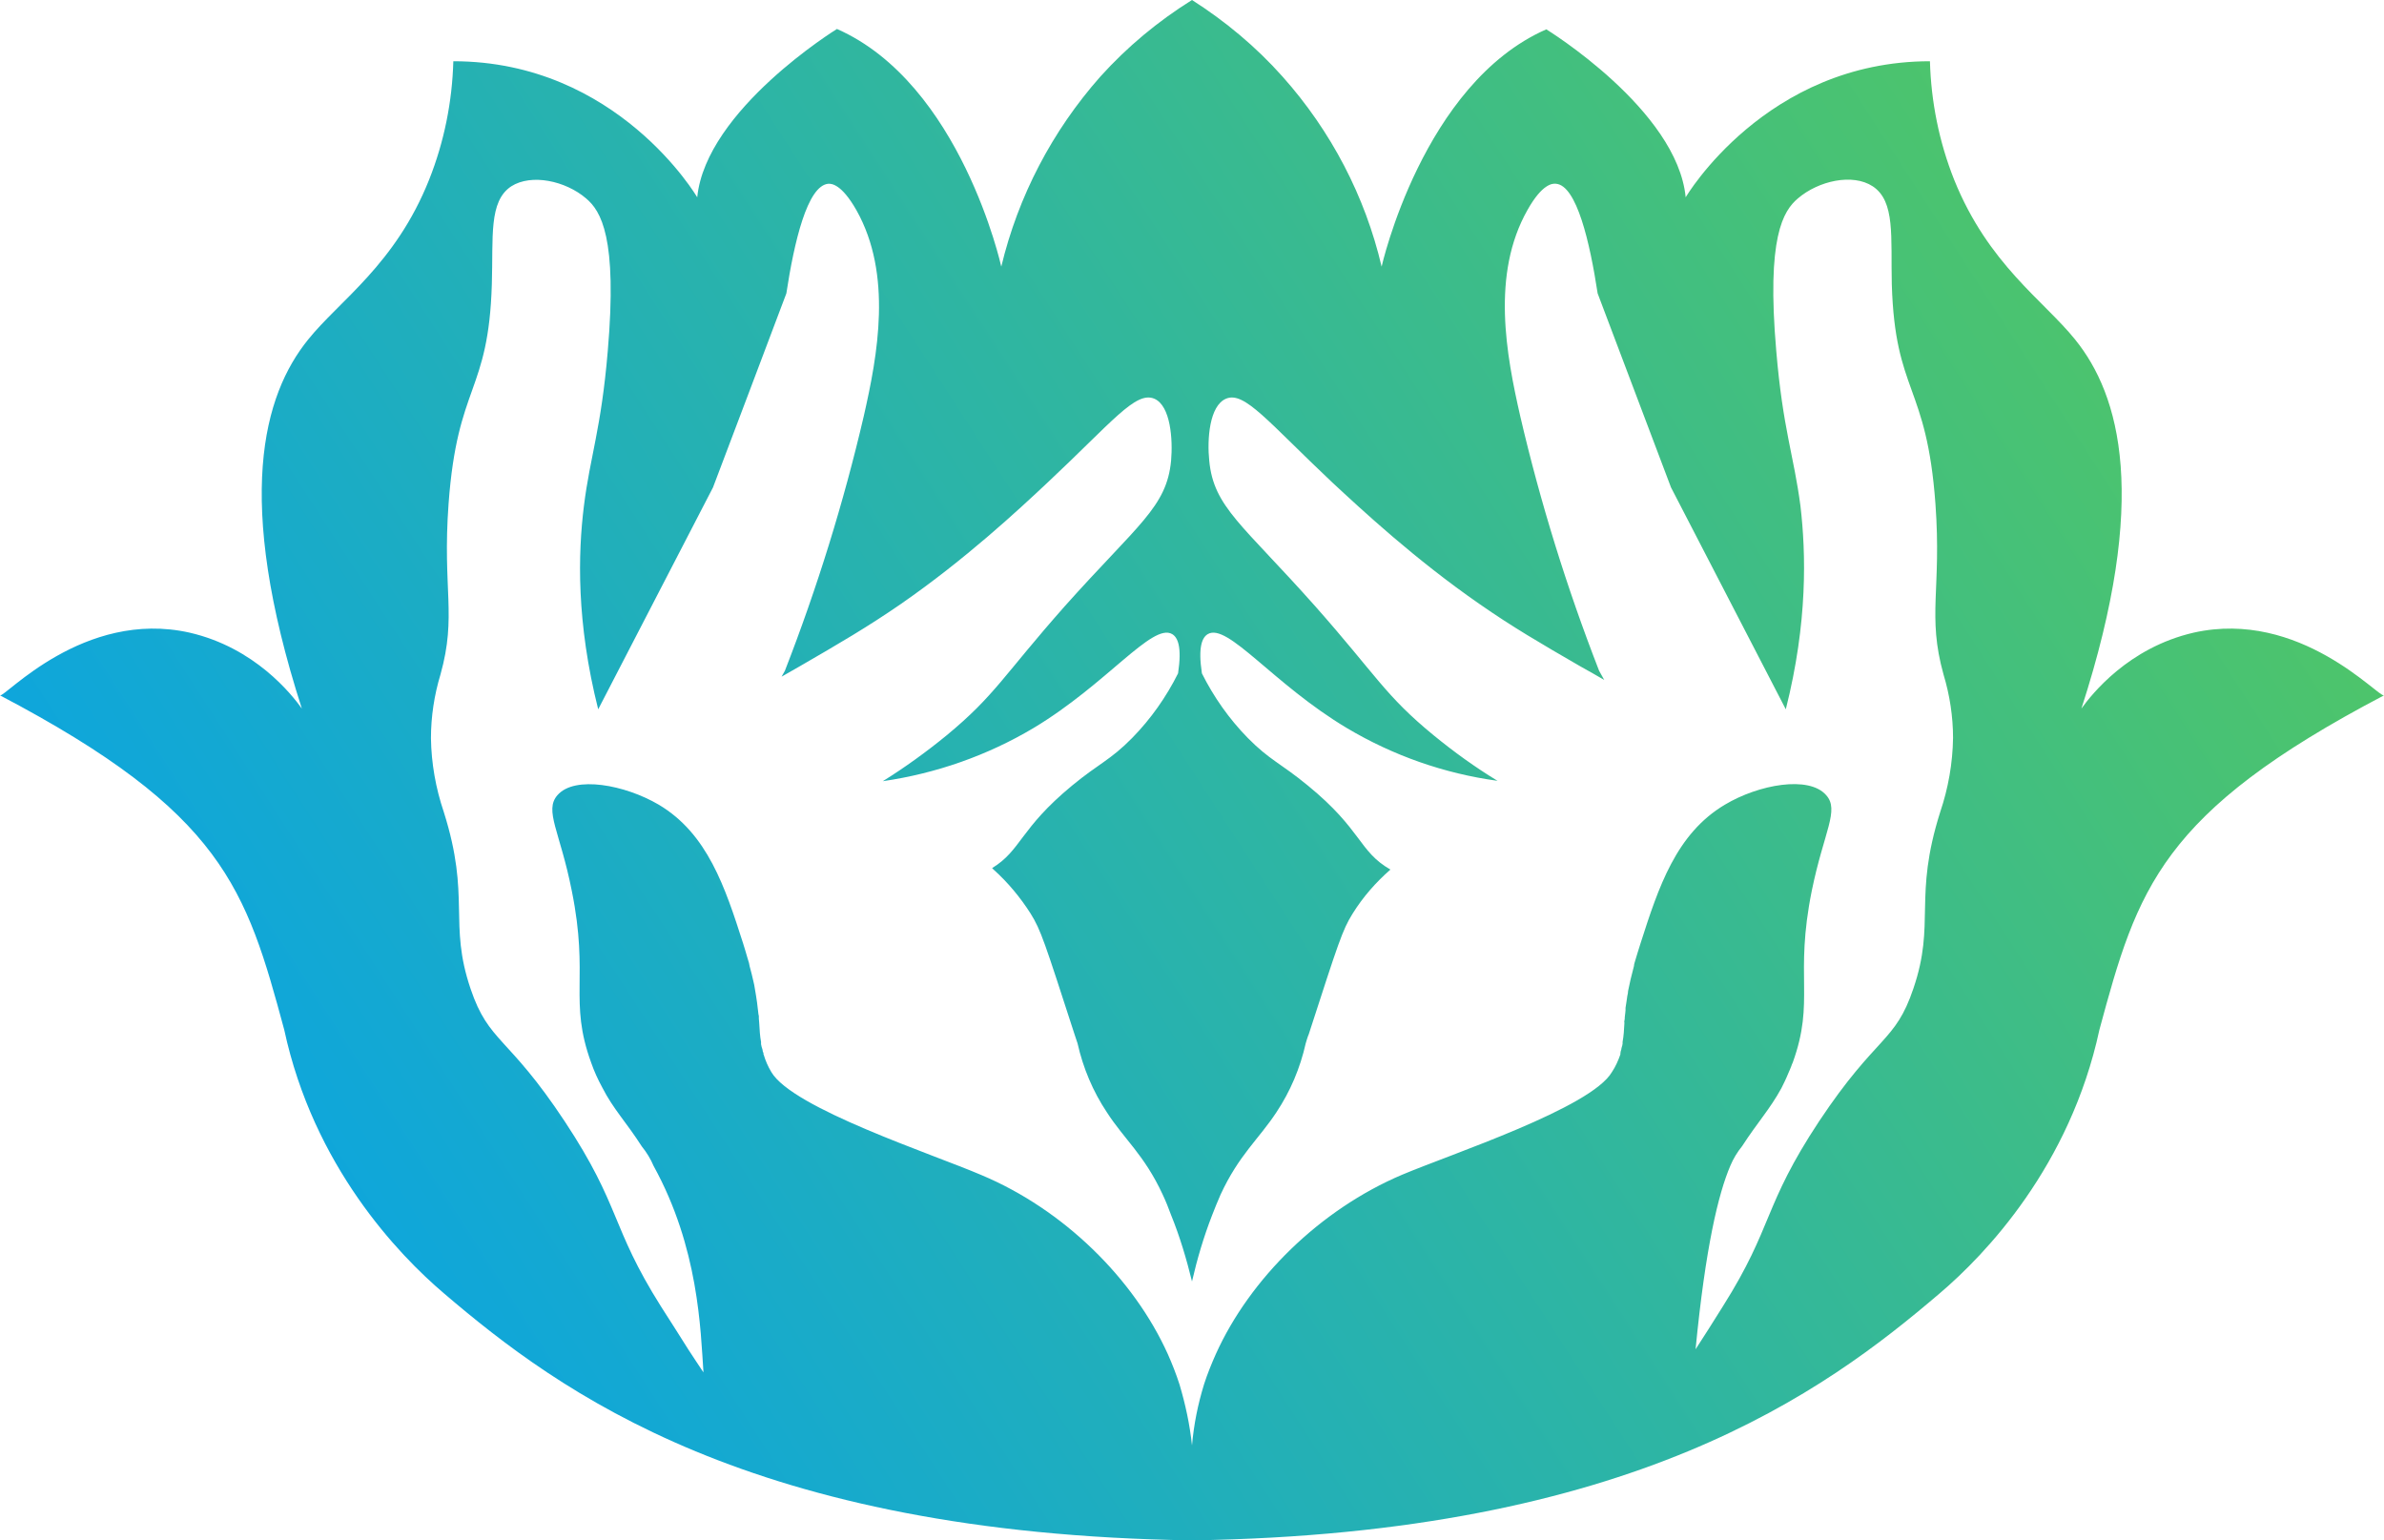 <svg width="65" height="42" viewBox="0 0 65 42" fill="none" xmlns="http://www.w3.org/2000/svg" xmlns:xlink="http://www.w3.org/1999/xlink">
	<desc>
			Created with Pixso.
	</desc>
	<defs>
		<linearGradient x1="0" y1="42" x2="65" y2="0" id="paint_linear_4501_6765_0" gradientUnits="userSpaceOnUse">
			<stop stop-color="#009FF5"/>
			<stop offset="1" stop-color="#59CA56"/>
		</linearGradient>
	</defs>
	<path id="Vector" d="M59.81 17.25C58.03 17.66 57.03 18.93 56.75 19.32C58.61 13.58 57.8 10.77 56.58 9.26C55.73 8.2 54.21 7.21 53.28 4.9C52.87 3.87 52.65 2.77 52.62 1.67C48.14 1.67 45.96 5.38 45.96 5.38C45.73 2.99 42.16 0.8 42.16 0.8C38.79 2.28 37.67 7.27 37.67 7.27C37.22 5.35 36.29 3.57 34.97 2.09C34.25 1.28 33.41 0.58 32.5 0C31.57 0.58 30.73 1.28 30 2.09C28.69 3.57 27.76 5.35 27.3 7.27C27.3 7.27 26.2 2.28 22.82 0.79C22.82 0.79 19.25 2.99 19.01 5.38C19.01 5.38 16.84 1.67 12.36 1.67C12.33 2.77 12.11 3.87 11.7 4.9C10.78 7.21 9.25 8.2 8.4 9.26C7.18 10.77 6.38 13.58 8.23 19.32C7.95 18.93 6.95 17.66 5.17 17.25C2.28 16.6 0.12 19.03 0 18.96C6.09 22.16 6.71 24.23 7.75 28.08C8.55 31.79 10.85 34.2 12.11 35.27C15.25 37.95 20.46 41.82 32.5 42C44.52 41.82 49.74 37.95 52.88 35.27C54.14 34.2 56.44 31.79 57.24 28.08C58.28 24.23 58.9 22.16 65 18.96C64.86 19.03 62.71 16.6 59.81 17.25ZM52.9 22.14C52.16 24.48 52.78 25.16 52.17 26.95C51.67 28.44 51.17 28.21 49.6 30.57C48.06 32.9 48.36 33.42 46.98 35.61C46.71 36.04 46.46 36.44 46.23 36.79C46.5 34.01 46.85 32.55 47.18 31.78C47.26 31.59 47.37 31.41 47.5 31.25C47.92 30.6 48.26 30.24 48.57 29.67C48.63 29.55 48.7 29.41 48.76 29.26C48.79 29.2 48.81 29.14 48.84 29.07C48.85 29.04 48.86 29.01 48.88 28.97C49.49 27.28 48.92 26.65 49.4 24.28C49.73 22.67 50.16 22.09 49.79 21.68C49.32 21.14 47.95 21.39 47.03 21.94C45.7 22.73 45.22 24.19 44.73 25.72C44.67 25.9 44.62 26.08 44.57 26.24C44.56 26.27 44.55 26.31 44.55 26.34C44.48 26.6 44.43 26.82 44.39 27.02C44.39 27.06 44.38 27.11 44.37 27.15C44.37 27.17 44.36 27.19 44.36 27.22C44.35 27.31 44.33 27.4 44.32 27.48L44.32 27.55C44.32 27.58 44.31 27.62 44.31 27.65C44.3 27.69 44.31 27.7 44.3 27.72C44.3 27.76 44.3 27.79 44.29 27.83C44.28 27.87 44.29 27.87 44.29 27.89C44.28 28.08 44.27 28.25 44.24 28.41C44.24 28.43 44.24 28.44 44.24 28.46C44.23 28.48 44.24 28.49 44.23 28.51C44.22 28.53 44.22 28.56 44.21 28.58C44.21 28.61 44.2 28.63 44.19 28.66L44.18 28.72L44.18 28.73C44.18 28.74 44.18 28.74 44.18 28.75C44.12 28.92 44.05 29.08 43.95 29.23C43.38 30.21 39.58 31.46 38.23 32.03C35.99 32.98 34.08 34.86 33.15 36.92C33.03 37.19 32.92 37.46 32.83 37.74C32.66 38.29 32.55 38.84 32.5 39.41C32.44 38.84 32.32 38.29 32.16 37.75C32.07 37.47 31.96 37.19 31.84 36.92C30.91 34.86 29 32.98 26.76 32.04C25.41 31.46 21.61 30.22 21.03 29.23C20.94 29.08 20.87 28.92 20.82 28.75C20.81 28.75 20.81 28.74 20.82 28.74C20.81 28.73 20.81 28.73 20.82 28.73L20.81 28.7C20.8 28.68 20.79 28.65 20.79 28.62C20.77 28.57 20.76 28.52 20.75 28.47C20.75 28.45 20.75 28.43 20.75 28.41C20.72 28.25 20.71 28.08 20.7 27.89C20.7 27.85 20.69 27.81 20.69 27.77C20.69 27.76 20.69 27.74 20.69 27.72C20.69 27.71 20.69 27.68 20.68 27.66C20.66 27.46 20.63 27.23 20.58 26.95C20.57 26.89 20.56 26.82 20.54 26.75C20.51 26.62 20.48 26.49 20.44 26.35L20.42 26.25C20.42 26.24 20.41 26.23 20.41 26.22C20.4 26.19 20.39 26.15 20.38 26.12C20.35 26 20.3 25.86 20.26 25.72C19.77 24.19 19.29 22.73 17.96 21.94C17.04 21.4 15.67 21.14 15.2 21.68C14.83 22.1 15.27 22.67 15.59 24.29C16.07 26.66 15.5 27.28 16.12 28.98C16.2 29.21 16.3 29.43 16.42 29.65C16.72 30.24 17.07 30.59 17.5 31.26C17.63 31.42 17.74 31.6 17.82 31.79C19.05 34.02 19.1 36.25 19.18 37.42C19.05 37.22 18.91 37.02 18.77 36.8C18.54 36.44 18.3 36.05 18.02 35.62C16.64 33.43 16.94 32.91 15.4 30.58C13.84 28.22 13.33 28.44 12.83 26.96C12.22 25.16 12.84 24.48 12.1 22.14C11.88 21.49 11.76 20.81 11.75 20.13C11.75 19.54 11.84 18.95 12.01 18.39C12.46 16.78 12.06 16.08 12.23 13.74C12.47 10.45 13.32 10.74 13.41 7.75C13.45 6.46 13.32 5.49 13.94 5.08C14.49 4.73 15.42 4.93 15.98 5.41C16.38 5.75 16.84 6.46 16.57 9.58C16.39 11.71 16.09 12.43 15.92 13.8C15.76 15.09 15.71 16.96 16.31 19.34C17.35 17.32 18.4 15.31 19.44 13.29C20.11 11.53 20.77 9.77 21.44 8C21.65 6.62 22.01 5.05 22.59 5.01C22.67 5.01 22.94 5.01 23.35 5.73C24.34 7.49 23.93 9.68 23.55 11.35C23 13.71 22.28 16.03 21.4 18.29C21.37 18.34 21.34 18.4 21.31 18.45L21.8 18.17C22.89 17.54 23.66 17.09 24.56 16.47C26.32 15.25 27.75 13.92 28.57 13.15C30.33 11.5 30.96 10.66 31.47 10.87C31.92 11.06 31.98 11.99 31.93 12.56C31.81 13.83 31.03 14.29 29.03 16.53C27.35 18.43 27.13 18.96 25.81 20.05C25.26 20.5 24.68 20.92 24.07 21.3C25.52 21.09 26.92 20.6 28.18 19.85C30.18 18.65 31.42 16.97 31.96 17.29C32.11 17.38 32.23 17.63 32.12 18.36C31.8 19 31.38 19.6 30.87 20.12C30.27 20.73 29.97 20.81 29.23 21.42C27.8 22.6 27.85 23.18 27.05 23.67L27.09 23.71C27.48 24.06 27.82 24.47 28.1 24.91C28.38 25.36 28.48 25.68 29.3 28.21C29.3 28.22 29.38 28.44 29.38 28.45C29.53 29.12 29.8 29.76 30.18 30.33C30.65 31.06 31.2 31.49 31.7 32.57C31.79 32.76 31.86 32.94 31.93 33.13C32.17 33.72 32.35 34.33 32.5 34.94C32.64 34.33 32.82 33.72 33.05 33.13C33.12 32.94 33.2 32.76 33.28 32.57C33.78 31.49 34.32 31.06 34.8 30.33C35.18 29.76 35.45 29.12 35.6 28.45C35.6 28.44 35.67 28.22 35.68 28.21C36.5 25.68 36.6 25.36 36.88 24.91C37.16 24.46 37.51 24.06 37.91 23.71C37.04 23.21 37.14 22.63 35.66 21.42C34.92 20.81 34.62 20.73 34.02 20.12C33.51 19.6 33.09 19 32.77 18.36C32.66 17.63 32.78 17.38 32.93 17.29C33.47 16.97 34.71 18.65 36.72 19.85C37.98 20.6 39.37 21.09 40.83 21.29C40.22 20.92 39.64 20.5 39.09 20.05C37.76 18.96 37.54 18.43 35.86 16.53C33.87 14.29 33.09 13.83 32.97 12.56C32.91 11.99 32.97 11.06 33.43 10.87C33.93 10.66 34.57 11.5 36.32 13.15C37.15 13.92 38.58 15.25 40.34 16.47C41.23 17.09 42 17.54 43.09 18.17C43.32 18.3 43.54 18.42 43.74 18.54L43.6 18.29C42.72 16.03 42 13.71 41.45 11.35C41.07 9.68 40.65 7.48 41.65 5.72C42.05 5.01 42.33 5 42.42 5.01C42.99 5.05 43.35 6.62 43.56 8L45.56 13.29C46.6 15.31 47.65 17.32 48.69 19.34C49.29 16.96 49.24 15.09 49.09 13.8C48.91 12.42 48.61 11.7 48.43 9.57C48.16 6.46 48.62 5.75 49.02 5.41C49.58 4.93 50.51 4.72 51.06 5.08C51.68 5.49 51.55 6.46 51.58 7.75C51.67 10.74 52.53 10.45 52.77 13.74C52.94 16.08 52.54 16.77 52.99 18.39C53.16 18.95 53.25 19.54 53.25 20.12C53.24 20.81 53.12 21.49 52.9 22.14Z" fill="url(#paint_linear_4501_6765_0)" fill-opacity="1" fill-rule="nonzero"/>
</svg>
